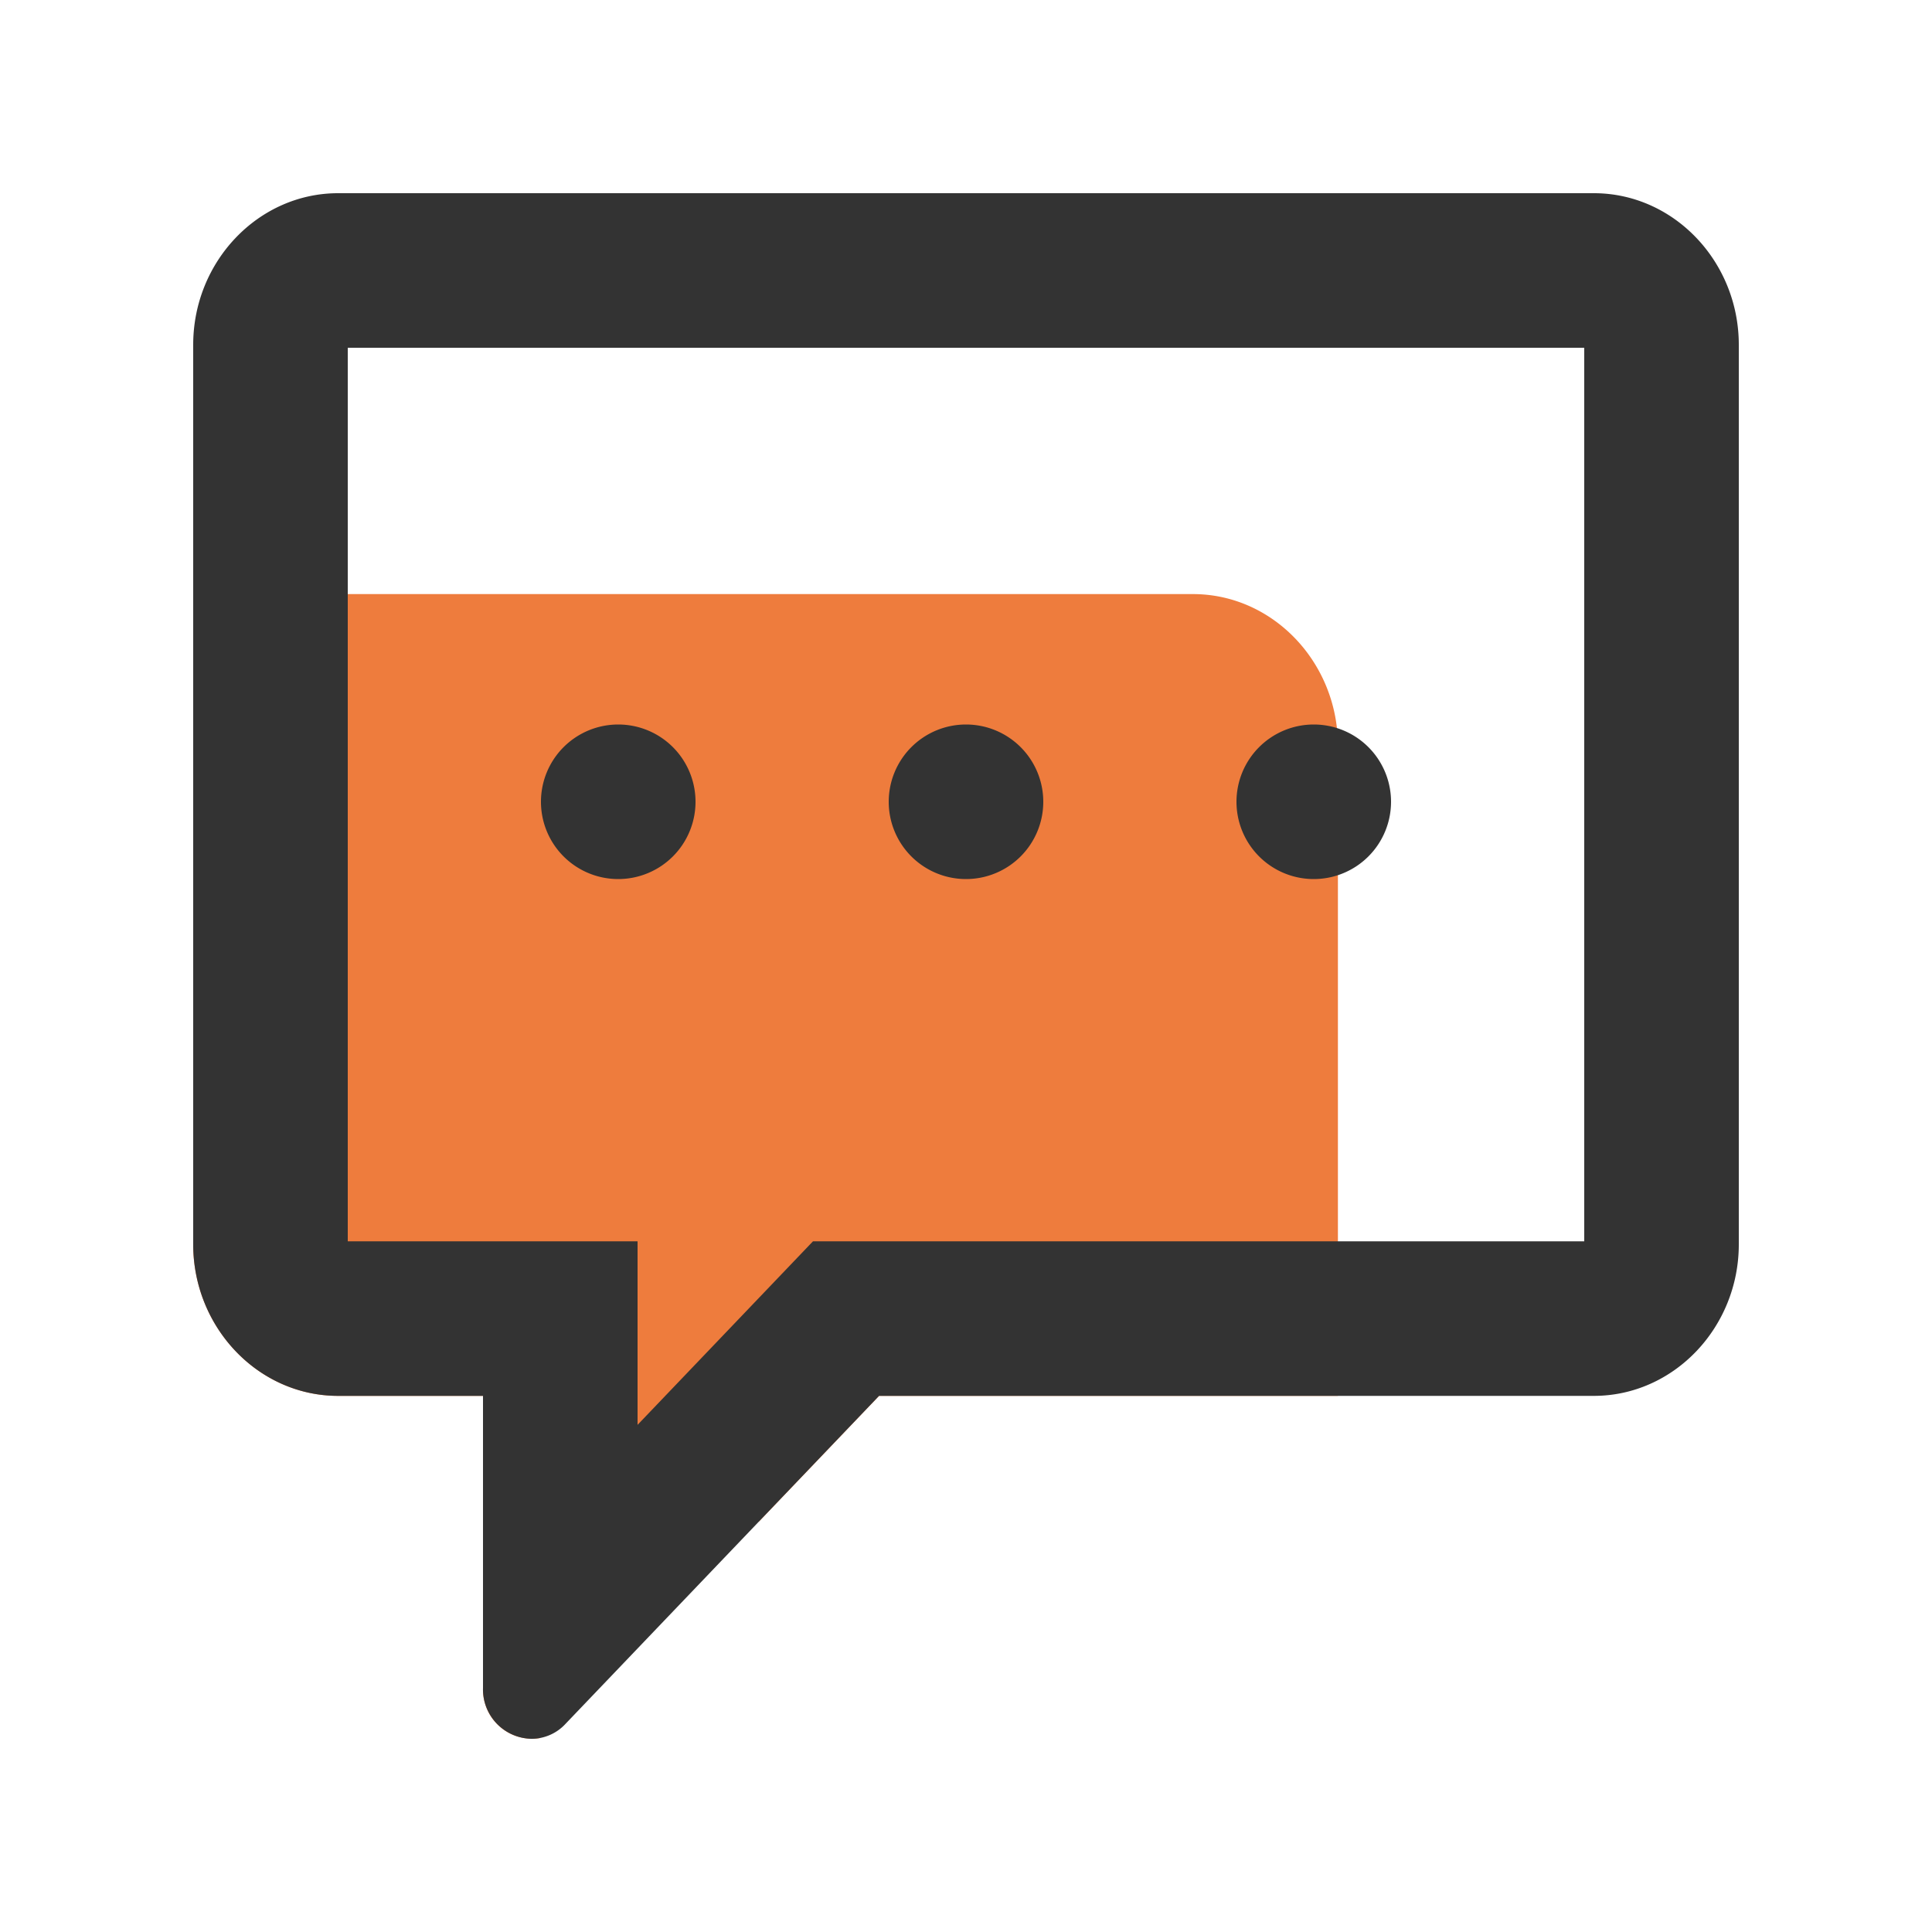 <?xml version="1.0" standalone="no"?><!DOCTYPE svg PUBLIC "-//W3C//DTD SVG 1.1//EN" "http://www.w3.org/Graphics/SVG/1.1/DTD/svg11.dtd"><svg class="icon" width="200px" height="200.00px" viewBox="0 0 1024 1024" version="1.1" xmlns="http://www.w3.org/2000/svg"><path d="M709.12 395.238c0-44.211-34.56-80.358-76.8-80.358H102.4v344.602C102.4 703.667 136.96 739.84 179.2 739.84h76.8v154.931a26.035 26.035 0 0 0 30.08 26.47L320 885.76h3.507L399.36 806.4h2.944L465.92 739.84h243.2z" fill="#EE7C3D" /><path d="M839.68 184.32v473.6H430.899l-24.192 25.318L337.92 755.2v-97.28H184.32V184.32h655.36m5.12-81.92H179.2c-42.24 0-76.8 36.147-76.8 80.358v476.723C102.4 703.667 136.96 739.84 179.2 739.84h76.8v154.931A26.189 26.189 0 0 0 281.805 921.6a24.499 24.499 0 0 0 17.92-7.91L465.92 739.84h378.88c42.24 0 76.8-36.147 76.8-80.333V182.758C921.6 138.547 887.04 102.4 844.8 102.4z" fill="#333333" /><path d="M327.68 384a40.96 40.96 0 1 0 40.96 40.96 40.96 40.96 0 0 0-40.96-40.96zM696.32 384a40.96 40.96 0 1 0 40.96 40.96 40.96 40.96 0 0 0-40.96-40.96zM512 384a40.96 40.96 0 1 0 40.96 40.96 40.96 40.96 0 0 0-40.96-40.96z" fill="#333333" /></svg>